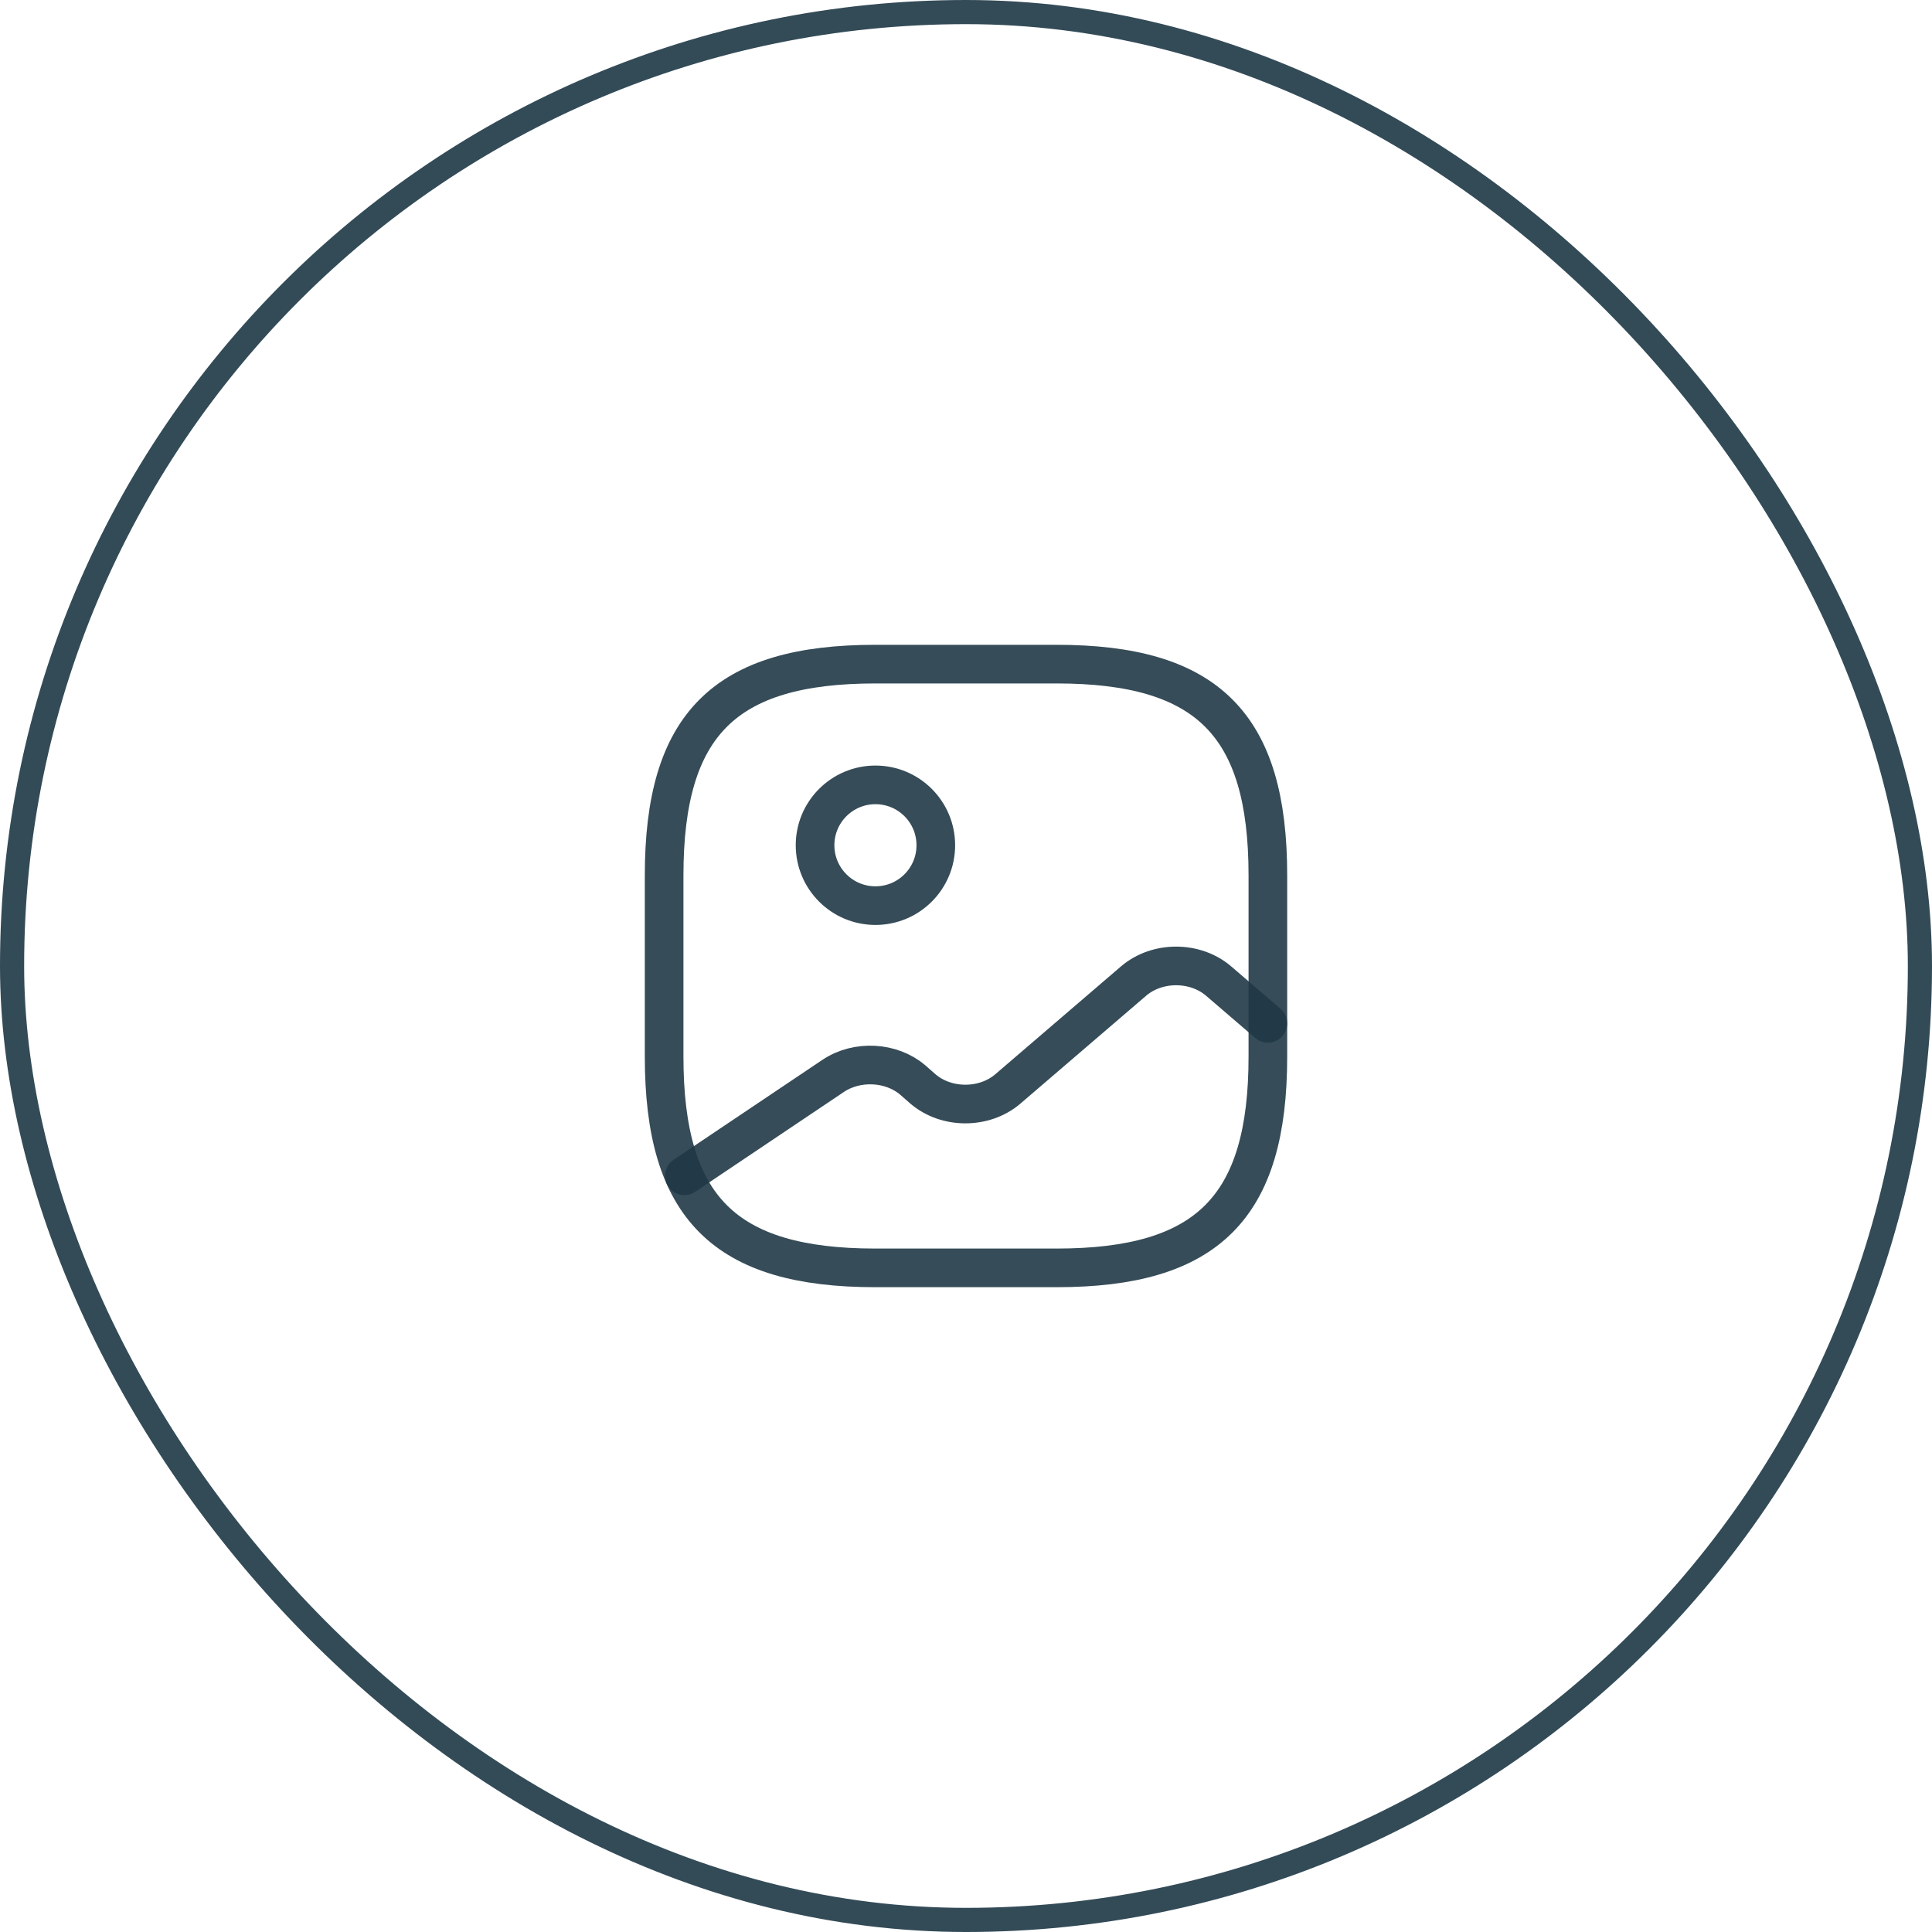 <svg width="80" height="80" viewBox="0 0 80 80" fill="none" xmlns="http://www.w3.org/2000/svg">
<rect x="0.5" y="0.5" width="79" height="79" rx="39.5" stroke="#334B57"/>
<path d="M36.25 52.5H43.75C50 52.5 52.5 50 52.5 43.75V36.25C52.5 30 50 27.5 43.75 27.5H36.25C30 27.5 27.5 30 27.5 36.25V43.75C27.5 50 30 52.5 36.25 52.5Z" stroke="#213946" stroke-opacity="0.9" stroke-width="1.6" stroke-linecap="round" stroke-linejoin="round"/>
<path d="M36.25 37.5C37.631 37.5 38.75 36.381 38.75 35C38.75 33.619 37.631 32.5 36.25 32.5C34.869 32.5 33.75 33.619 33.75 35C33.75 36.381 34.869 37.5 36.25 37.5Z" stroke="#213946" stroke-opacity="0.9" stroke-width="1.6" stroke-linecap="round" stroke-linejoin="round"/>
<path d="M28.337 48.688L34.5 44.55C35.487 43.888 36.912 43.962 37.8 44.725L38.212 45.087C39.187 45.925 40.762 45.925 41.737 45.087L46.937 40.625C47.912 39.788 49.487 39.788 50.462 40.625L52.5 42.375" stroke="#213946" stroke-opacity="0.9" stroke-width="1.6" stroke-linecap="round" stroke-linejoin="round"/>
</svg>
